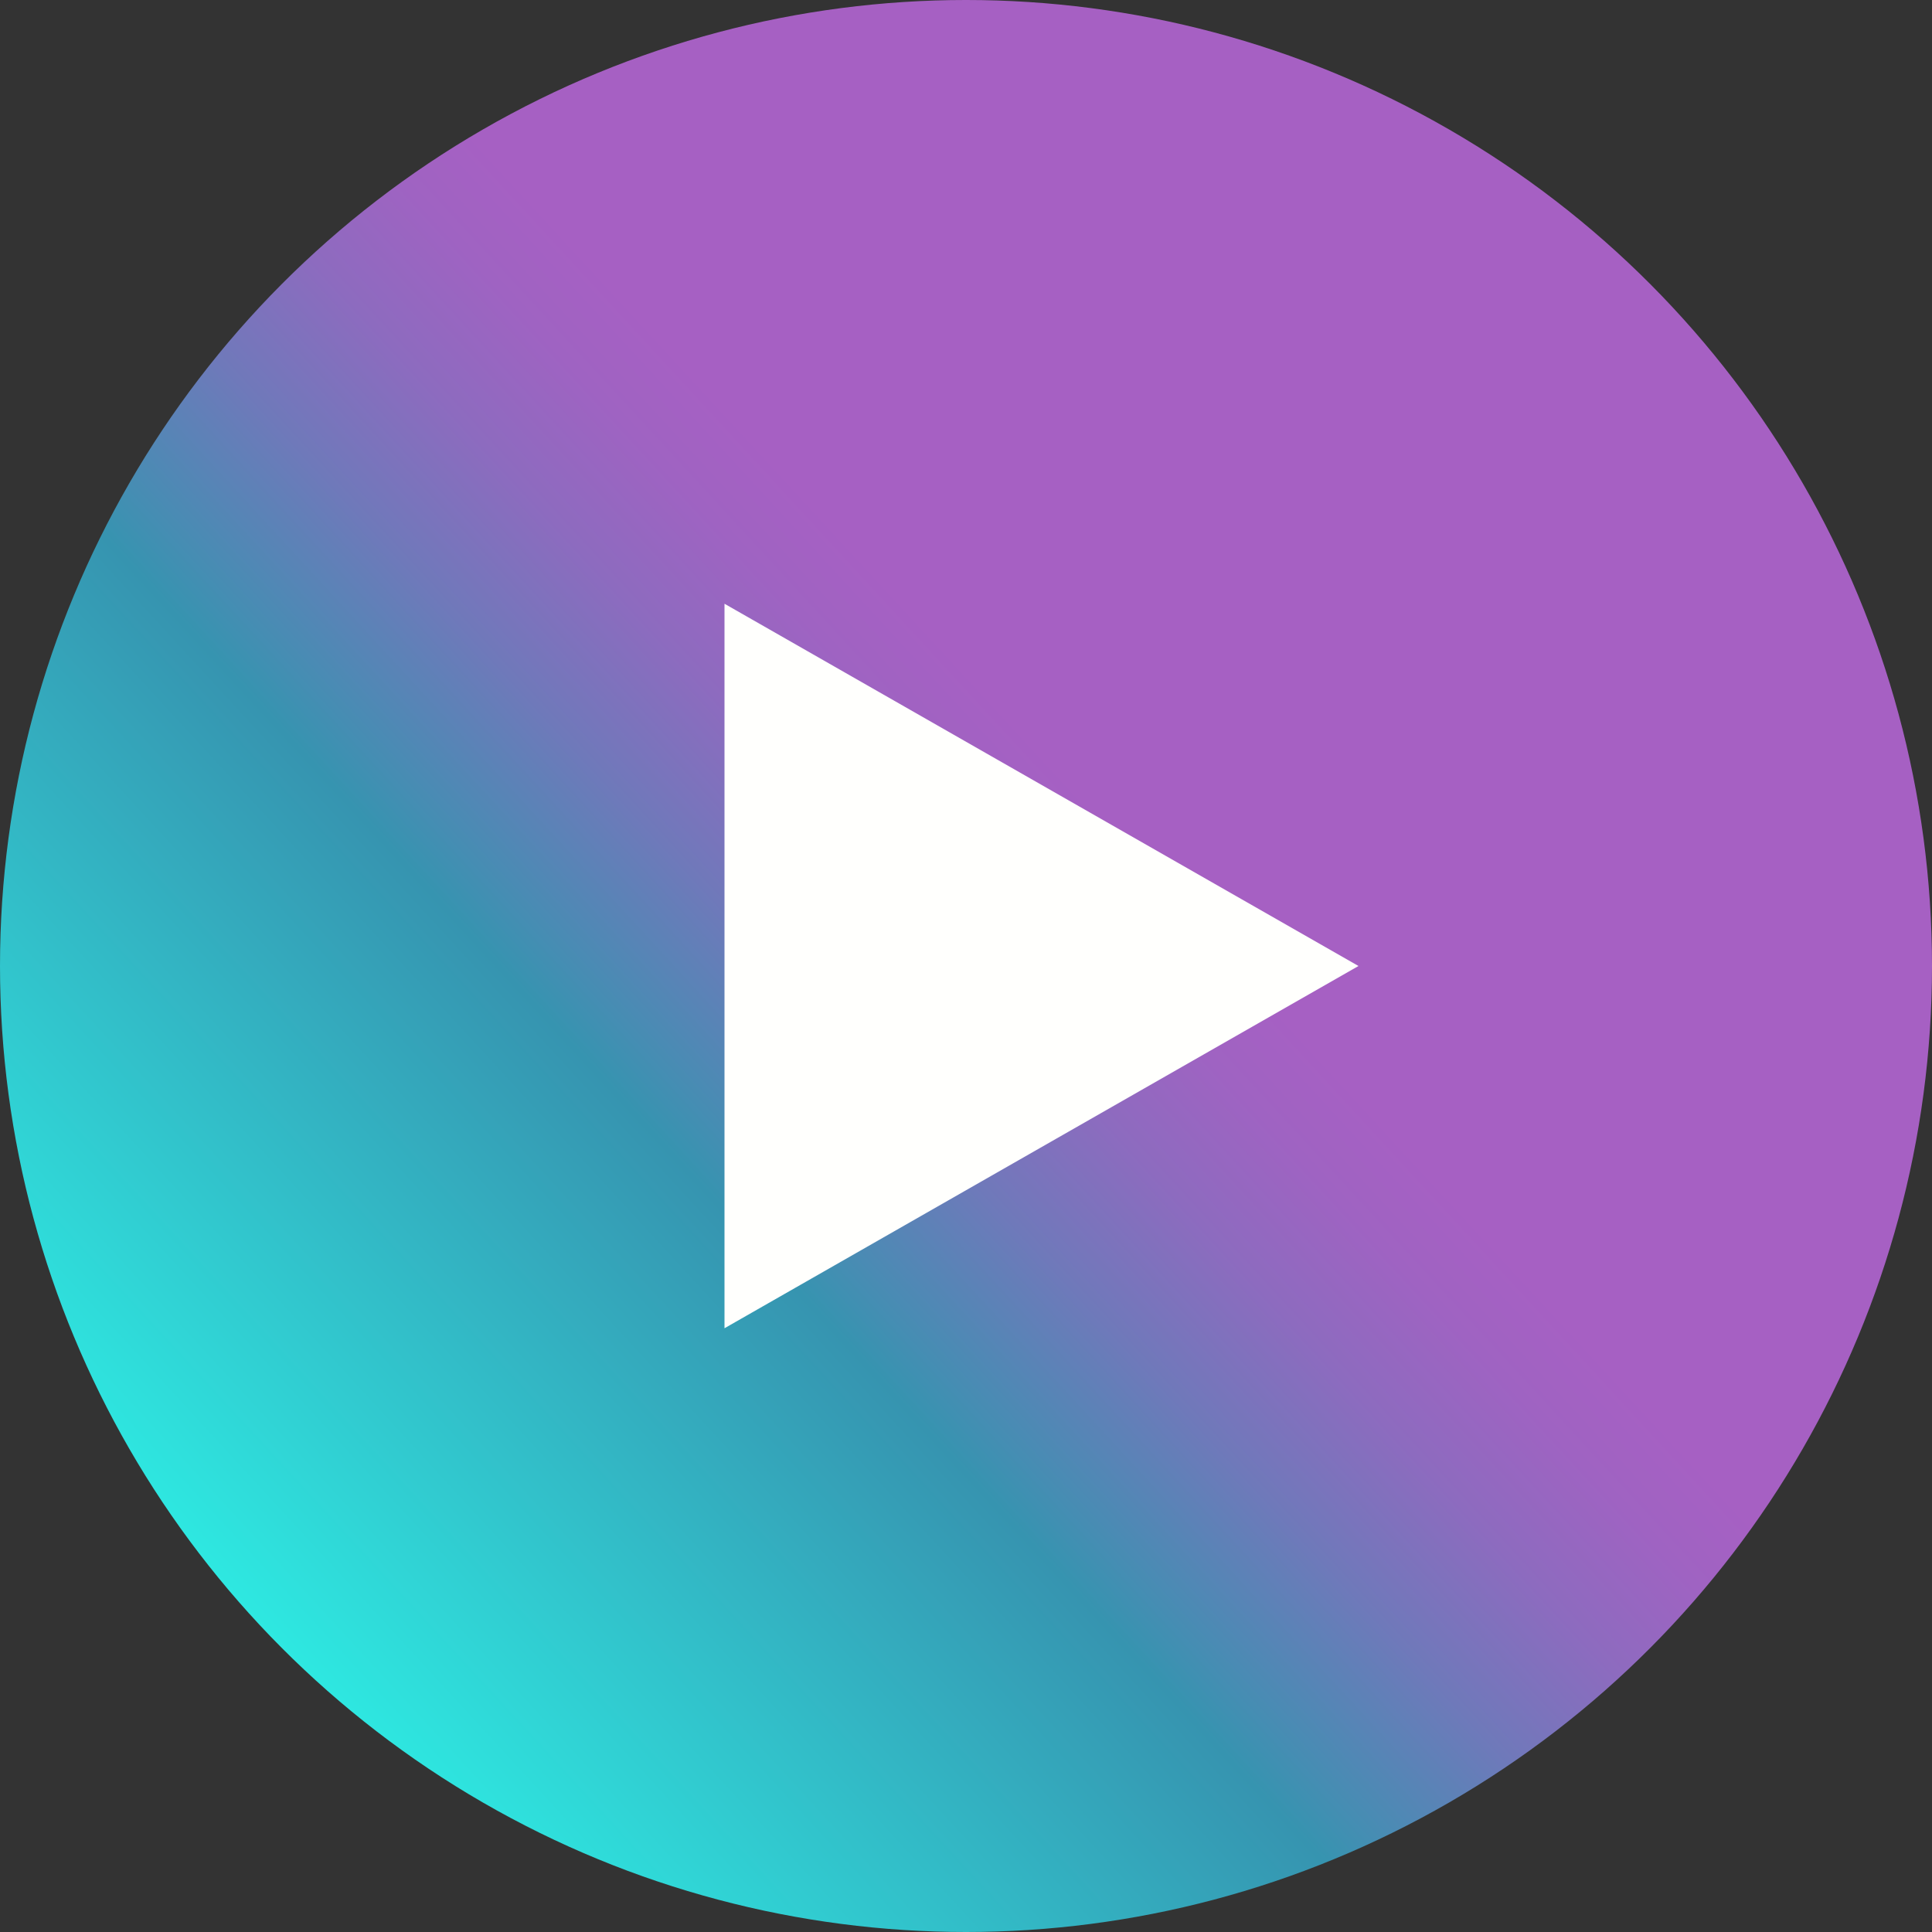 <svg width="28" height="28" viewBox="0 0 28 28" fill="none" xmlns="http://www.w3.org/2000/svg">
<rect x="0" y="0" width="28" height="28" fill="#333333" stroke="none"/>
<circle cx="14" cy="14" r="14" fill="url(#paint0_linear_1097_386)"/>
<path d="M10.5 19.25L19.688 14L10.5 8.75V19.25Z" fill="#FFFFFD"/>
<defs>
<linearGradient id="paint0_linear_1097_386" x1="-2.816" y1="20.542" x2="14.87" y2="4.255" gradientUnits="userSpaceOnUse">
<stop offset="0.077" stop-color="#2DF1E6"/>
<stop offset="0.492" stop-color="#3694B0"/>
<stop offset="0.524" stop-color="#468DB3"/>
<stop offset="0.615" stop-color="#6F79BA"/>
<stop offset="0.698" stop-color="#8D6BBF"/>
<stop offset="0.769" stop-color="#9F63C2"/>
<stop offset="0.82" stop-color="#A660C3"/>
</linearGradient>
</defs>
</svg>
